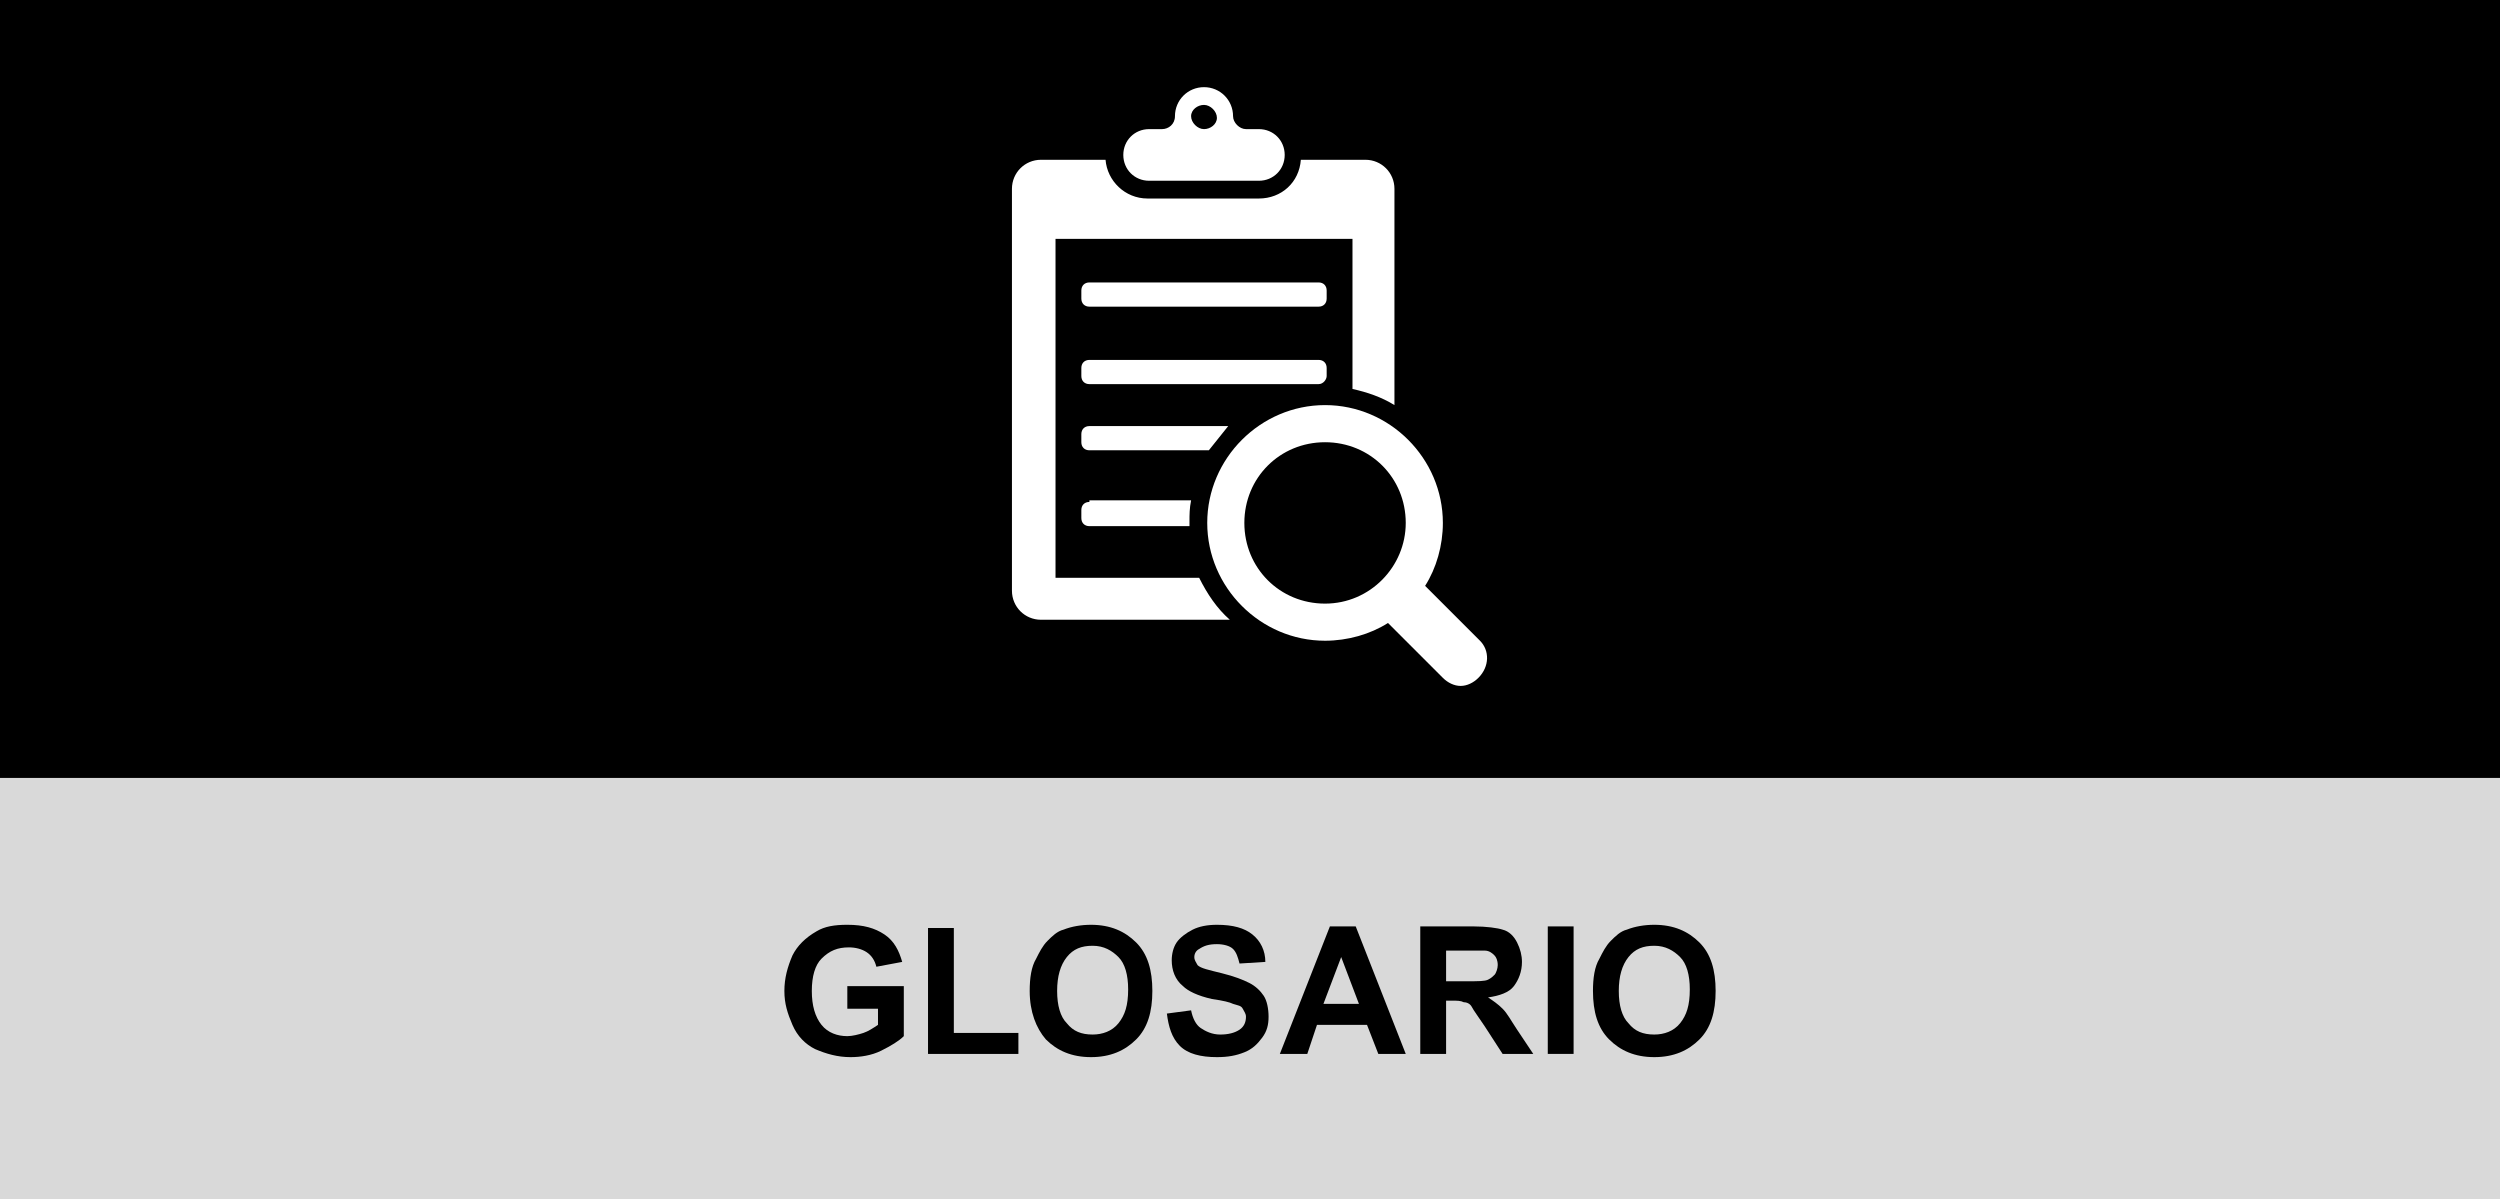 <?xml version="1.0" encoding="utf-8"?>
<!-- Generator: Adobe Illustrator 21.1.0, SVG Export Plug-In . SVG Version: 6.00 Build 0)  -->
<svg version="1.1" id="Capa_1" xmlns="http://www.w3.org/2000/svg" xmlns:xlink="http://www.w3.org/1999/xlink" x="0px" y="0px"
	 viewBox="0 0 154.9 74.3" style="enable-background:new 0 0 154.9 74.3;" xml:space="preserve">
<rect x="0" y="0" width="154.9" height="74.3" fill="#808080" stroke="none"/>
<style type="text/css">
	.st0{opacity:0.7;fill:#FFFFFF;enable-background:new    ;}
	.st1{fill:#FFFFFF;}
</style>
<g id="XMLID_1_">
	<rect id="XMLID_246_" class="st0" width="154.9" height="74.3"/>
	<rect id="XMLID_221_" width="154.9" height="48.2"/>
	<g id="XMLID_2_">
		<path id="XMLID_3_" d="M52.5,62.4v-1.3H56v3.1c-0.3,0.3-0.8,0.6-1.4,0.9s-1.3,0.4-1.9,0.4c-0.8,0-1.5-0.2-2.2-0.5
			c-0.6-0.3-1.1-0.8-1.4-1.5s-0.5-1.3-0.5-2.1s0.2-1.5,0.5-2.2c0.3-0.6,0.8-1.1,1.5-1.5c0.5-0.3,1.1-0.4,1.9-0.4
			c1,0,1.7,0.2,2.3,0.6s0.9,1,1.1,1.7l-1.6,0.3c-0.1-0.4-0.3-0.7-0.6-0.9s-0.7-0.3-1.1-0.3c-0.7,0-1.2,0.2-1.7,0.7
			c-0.4,0.4-0.6,1.1-0.6,2s0.2,1.6,0.6,2.1c0.4,0.5,1,0.7,1.6,0.7c0.3,0,0.7-0.1,1-0.2s0.6-0.3,0.9-0.5v-1h-1.9V62.4z"/>
		<path id="XMLID_5_" d="M57.5,65.3v-7.8h1.6V64h4v1.3H57.5z"/>
		<path id="XMLID_7_" d="M63.8,61.4c0-0.8,0.1-1.5,0.4-2c0.2-0.4,0.4-0.8,0.7-1.1c0.3-0.3,0.6-0.6,1-0.7c0.5-0.2,1.1-0.3,1.7-0.3
			c1.2,0,2.1,0.4,2.8,1.1s1,1.7,1,3s-0.3,2.3-1,3c-0.7,0.7-1.6,1.1-2.8,1.1c-1.2,0-2.1-0.4-2.8-1.1C64.2,63.7,63.8,62.7,63.8,61.4z
			 M65.5,61.4c0,0.9,0.2,1.6,0.6,2c0.4,0.5,0.9,0.7,1.6,0.7c0.6,0,1.2-0.2,1.6-0.7s0.6-1.1,0.6-2.1c0-0.9-0.2-1.6-0.6-2
			s-0.9-0.7-1.6-0.7s-1.2,0.2-1.6,0.7S65.5,60.5,65.5,61.4z"/>
		<path id="XMLID_11_" d="M72.3,62.8l1.5-0.2c0.1,0.5,0.3,0.9,0.6,1.1c0.3,0.2,0.7,0.4,1.2,0.4s0.9-0.1,1.2-0.3s0.4-0.5,0.4-0.8
			c0-0.2-0.1-0.3-0.2-0.5s-0.3-0.2-0.6-0.3c-0.2-0.1-0.6-0.2-1.3-0.3c-0.9-0.2-1.5-0.5-1.8-0.8c-0.5-0.4-0.7-1-0.7-1.6
			c0-0.4,0.1-0.8,0.3-1.1c0.2-0.3,0.6-0.6,1-0.8s0.9-0.3,1.5-0.3c1,0,1.7,0.2,2.2,0.6c0.5,0.4,0.8,1,0.8,1.7l-1.6,0.1
			c-0.1-0.4-0.2-0.7-0.4-0.9c-0.2-0.2-0.6-0.3-1-0.3c-0.5,0-0.8,0.1-1.1,0.3c-0.2,0.1-0.3,0.3-0.3,0.5s0.1,0.3,0.2,0.5
			c0.2,0.2,0.7,0.3,1.5,0.5s1.3,0.4,1.7,0.6c0.4,0.2,0.7,0.5,0.9,0.8c0.2,0.3,0.3,0.8,0.3,1.3s-0.1,0.9-0.4,1.3s-0.6,0.7-1.1,0.9
			s-1,0.3-1.7,0.3c-1,0-1.8-0.2-2.3-0.7S72.4,63.6,72.3,62.8z"/>
		<path id="XMLID_14_" d="M87.1,65.3h-1.7l-0.7-1.8h-3.1L81,65.3h-1.7l3.1-7.9H84L87.1,65.3z M84.2,62.2l-1.1-2.9L82,62.2H84.2z"/>
		<path id="XMLID_17_" d="M88,65.3v-7.9h3.3c0.8,0,1.5,0.1,1.8,0.2c0.4,0.1,0.7,0.4,0.9,0.8c0.2,0.4,0.3,0.8,0.3,1.2
			c0,0.6-0.2,1.1-0.5,1.5s-0.9,0.6-1.6,0.7c0.3,0.2,0.6,0.4,0.9,0.7s0.5,0.7,0.9,1.3l1,1.5h-1.9L92,63.6c-0.4-0.6-0.7-1-0.8-1.2
			s-0.3-0.3-0.5-0.3C90.5,62,90.3,62,89.9,62h-0.3v3.3H88z M89.6,60.8h1.2c0.8,0,1.2,0,1.4-0.1c0.2-0.1,0.3-0.2,0.4-0.3
			s0.2-0.4,0.2-0.6c0-0.3-0.1-0.5-0.2-0.6s-0.3-0.3-0.6-0.3c-0.1,0-0.5,0-1.2,0h-1.2C89.6,58.9,89.6,60.8,89.6,60.8z"/>
		<path id="XMLID_20_" d="M95.9,65.3v-7.9h1.6v7.9H95.9z"/>
		<path id="XMLID_22_" d="M98.7,61.4c0-0.8,0.1-1.5,0.4-2c0.2-0.4,0.4-0.8,0.7-1.1c0.3-0.3,0.6-0.6,1-0.7c0.5-0.2,1.1-0.3,1.7-0.3
			c1.2,0,2.1,0.4,2.8,1.1s1,1.7,1,3s-0.3,2.3-1,3c-0.7,0.7-1.6,1.1-2.8,1.1c-1.2,0-2.1-0.4-2.8-1.1C99,63.7,98.7,62.7,98.7,61.4z
			 M100.3,61.4c0,0.9,0.2,1.6,0.6,2c0.4,0.5,0.9,0.7,1.6,0.7c0.6,0,1.2-0.2,1.6-0.7s0.6-1.1,0.6-2.1c0-0.9-0.2-1.6-0.6-2
			s-0.9-0.7-1.6-0.7s-1.2,0.2-1.6,0.7S100.3,60.5,100.3,61.4z"/>
	</g>
	<g id="XMLID_339_">
		<path id="XMLID_380_" class="st1" d="M91.7,39.7l-3.4-3.4c0.7-1.1,1.1-2.5,1.1-3.9c0-4-3.3-7.3-7.3-7.3s-7.3,3.3-7.3,7.3
			s3.3,7.3,7.3,7.3c1.4,0,2.8-0.4,3.9-1.1l3.4,3.4c0.3,0.3,0.7,0.5,1.1,0.5s0.8-0.2,1.1-0.5C92.3,41.3,92.3,40.3,91.7,39.7
			L91.7,39.7z M82.1,37.4c-2.8,0-5-2.2-5-5s2.2-5,5-5s5,2.2,5,5C87.1,35.1,84.9,37.4,82.1,37.4L82.1,37.4z"/>
		<path id="XMLID_377_" class="st1" d="M76.1,26.4h-8.6c-0.3,0-0.5,0.2-0.5,0.5v0.5c0,0.3,0.2,0.5,0.5,0.5h7.4
			C75.3,27.4,75.7,26.9,76.1,26.4L76.1,26.4z"/>
		<path id="XMLID_373_" class="st1" d="M71.2,11.2H78c0.9,0,1.6-0.7,1.6-1.6l0,0C79.6,8.7,78.9,8,78,8h-0.8c-0.4,0-0.8-0.4-0.8-0.8
			l0,0c0-1-0.8-1.8-1.8-1.8l0,0c-1,0-1.8,0.8-1.8,1.8l0,0C72.8,7.7,72.4,8,72,8h-0.8c-0.9,0-1.6,0.7-1.6,1.6l0,0
			C69.6,10.5,70.3,11.2,71.2,11.2L71.2,11.2z M74.6,6.5c0.4,0,0.8,0.4,0.8,0.8C75.4,7.7,75,8,74.6,8s-0.8-0.4-0.8-0.8
			C73.8,6.8,74.2,6.5,74.6,6.5L74.6,6.5z"/>
		<path id="XMLID_370_" class="st1" d="M67.5,31.1c-0.3,0-0.5,0.2-0.5,0.5v0.5c0,0.3,0.2,0.5,0.5,0.5h6.2c0-0.1,0-0.2,0-0.3
			c0-0.4,0-0.8,0.1-1.3h-6.3V31.1z"/>
		<path id="XMLID_367_" class="st1" d="M82.2,23.3v-0.5c0-0.3-0.2-0.5-0.5-0.5H67.5c-0.3,0-0.5,0.2-0.5,0.5v0.5
			c0,0.3,0.2,0.5,0.5,0.5h14.2C82,23.8,82.2,23.5,82.2,23.3L82.2,23.3z"/>
		<path id="XMLID_364_" class="st1" d="M65.4,35.8v-21h18.4v9.3c0.9,0.2,1.8,0.5,2.6,1V11.7c0-1-0.8-1.8-1.8-1.8h-4
			c-0.1,1.4-1.2,2.4-2.6,2.4h-6.9c-1.4,0-2.5-1.1-2.6-2.4h-4c-1,0-1.8,0.8-1.8,1.8v24.9c0,1,0.8,1.8,1.8,1.8h11.7
			c-0.8-0.7-1.4-1.6-1.9-2.6H65.4z"/>
		<path id="XMLID_360_" class="st1" d="M82.2,18c0-0.3-0.2-0.5-0.5-0.5H67.5c-0.3,0-0.5,0.2-0.5,0.5v0.5c0,0.3,0.2,0.5,0.5,0.5h14.2
			c0.3,0,0.5-0.2,0.5-0.5V18z"/>
	</g>
</g>
</svg>
